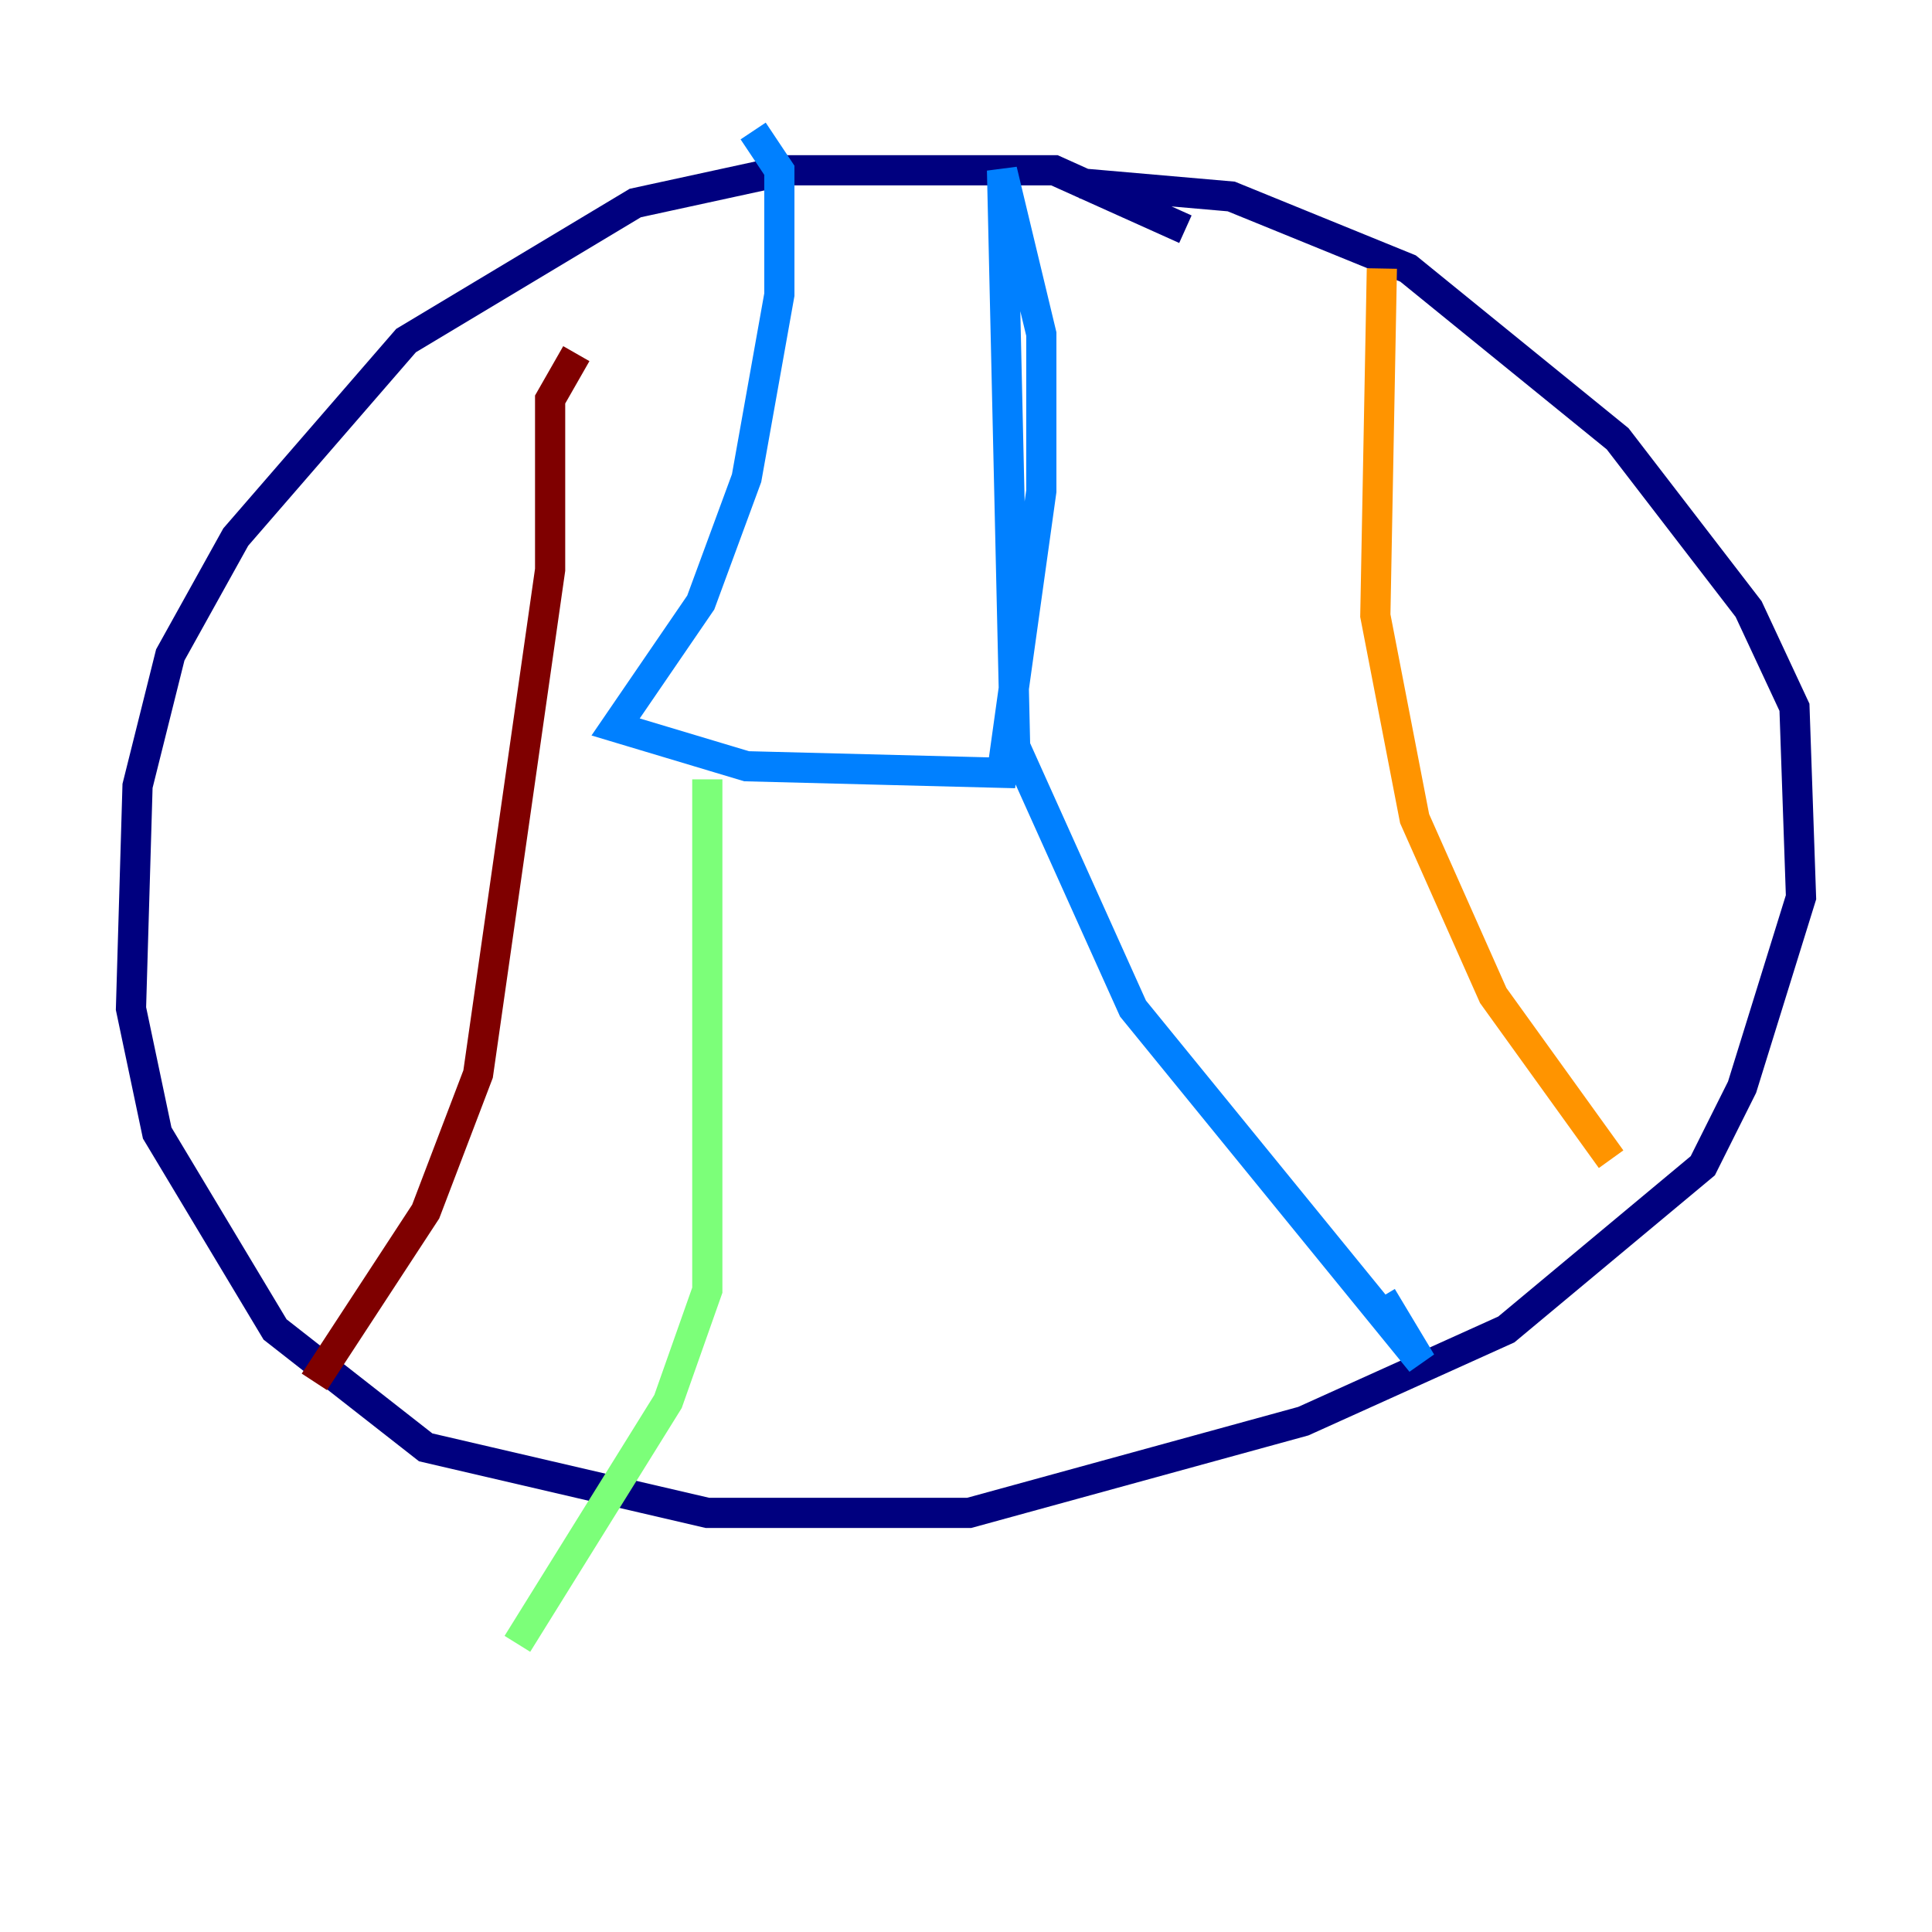 <?xml version="1.0" encoding="utf-8" ?>
<svg baseProfile="tiny" height="128" version="1.2" viewBox="0,0,128,128" width="128" xmlns="http://www.w3.org/2000/svg" xmlns:ev="http://www.w3.org/2001/xml-events" xmlns:xlink="http://www.w3.org/1999/xlink"><defs /><polyline fill="none" points="78.536,15.186 69.858,11.281 52.068,11.281 42.088,13.451 26.902,22.563 15.62,35.58 11.281,43.39 9.112,52.068 8.678,66.82 10.414,75.064 18.224,88.081 28.203,95.891 46.861,100.231 64.217,100.231 86.346,94.156 99.797,88.081 112.814,77.234 115.417,72.027 119.322,59.444 118.888,46.861 115.851,40.352 107.173,29.071 93.288,17.79 81.573,13.017 71.593,12.149" stroke="#00007f" stroke-width="2" /><polyline fill="none" points="49.898,8.678 51.634,11.281 51.634,19.525 49.464,31.675 46.427,39.919 40.786,48.163 49.464,50.766 66.386,51.2 68.99,32.542 68.99,22.129 66.386,11.281 67.254,49.464 75.064,66.82 94.156,90.251 91.552,85.912" stroke="#0080ff" stroke-width="2" /><polyline fill="none" points="46.861,51.634 46.861,85.478 44.258,92.854 34.278,108.909" stroke="#7cff79" stroke-width="2" /><polyline fill="none" points="91.552,17.79 91.119,40.786 93.722,54.237 98.929,65.953 106.739,76.8" stroke="#ff9400" stroke-width="2" /><polyline fill="none" points="38.183,23.43 36.447,26.468 36.447,37.749 31.675,71.159 28.203,80.271 20.827,91.552" stroke="#7f0000" stroke-width="2" /></svg>